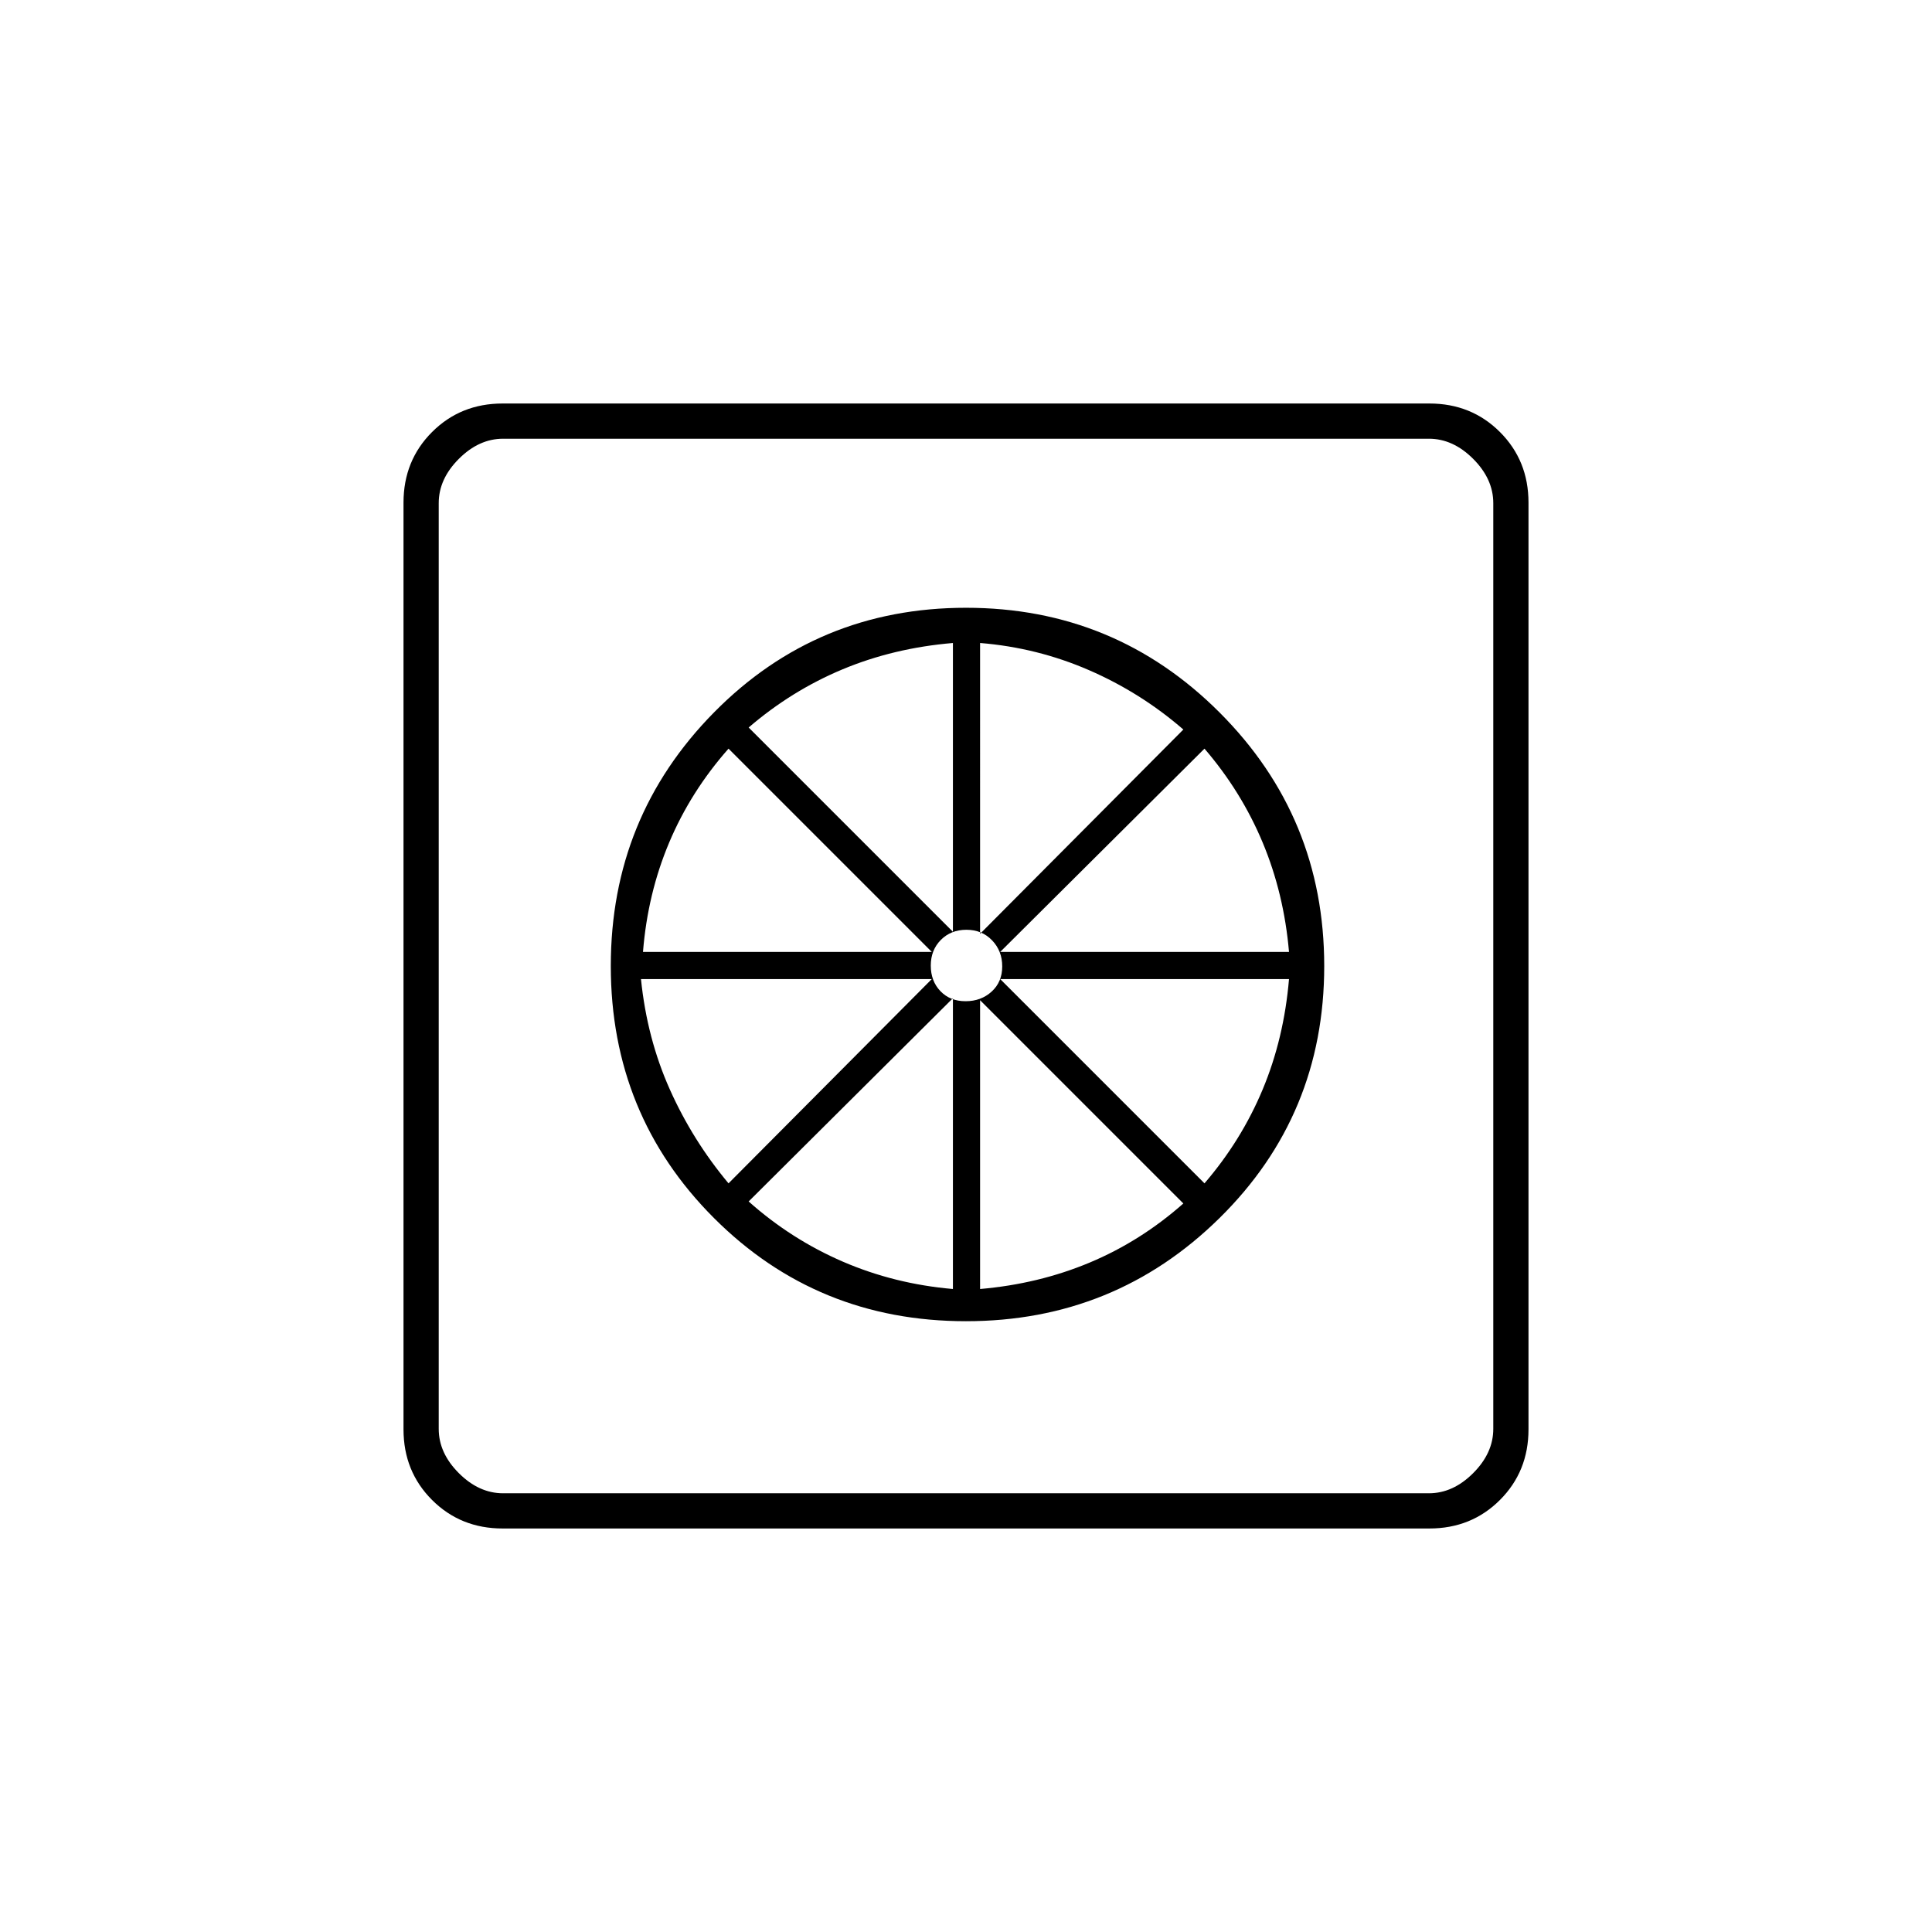 <svg xmlns="http://www.w3.org/2000/svg" height="20" viewBox="0 -960 960 960" width="20"><path d="M479.97-303.5q-73.97 0-125.22-51.28T303.5-480.03q0-73.97 51.28-125.97t125.25-52Q554-658 606-605.97t52 126q0 73.97-52.03 125.22t-126 51.25Zm-6.47-16V-464L372-363q21.13 18.82 46.81 29.91Q444.5-322 473.5-319.5Zm13.5 0q29-2.5 54.35-13.09T588-362L487-463v143.5ZM598.5-372q18.32-21.3 28.91-46.65Q638-444 640.5-473.5H497L598.5-372ZM497-487h143.5q-2.5-29-13.09-54.35T598.5-588L497-487Zm-10-9 101-101.5q-21.13-18.32-46.87-29.5-25.74-11.19-54.13-13.5V-496Zm-7.21 33.5q7.71 0 12.96-4.79 5.25-4.79 5.25-12.5t-5.04-12.96q-5.04-5.25-12.75-5.25t-12.71 5.04q-5 5.04-5 12.75t4.79 12.71q4.79 5 12.5 5ZM473.5-497v-143.5q-29.5 2.5-54.85 13.09T372-598.5L473.5-497Zm-154 10H463L362-588q-18.82 21.3-29.5 46.67-10.69 25.37-13 54.33ZM362-372l101-101.5H318.5q3 29.5 14.34 54.85T362-372ZM249.76-200.5q-20.9 0-35.08-14.18t-14.18-35.08v-460.48q0-20.9 14.18-35.08t35.08-14.18h460.48q20.9 0 35.08 14.18t14.18 35.08v460.48q0 20.9-14.18 35.08t-35.08 14.18H249.76ZM250-218h460q12 0 22-10t10-22v-460q0-12-10-22t-22-10H250q-12 0-22 10t-10 22v460q0 12 10 22t22 10Zm-32-524v524-524Z"/></svg>